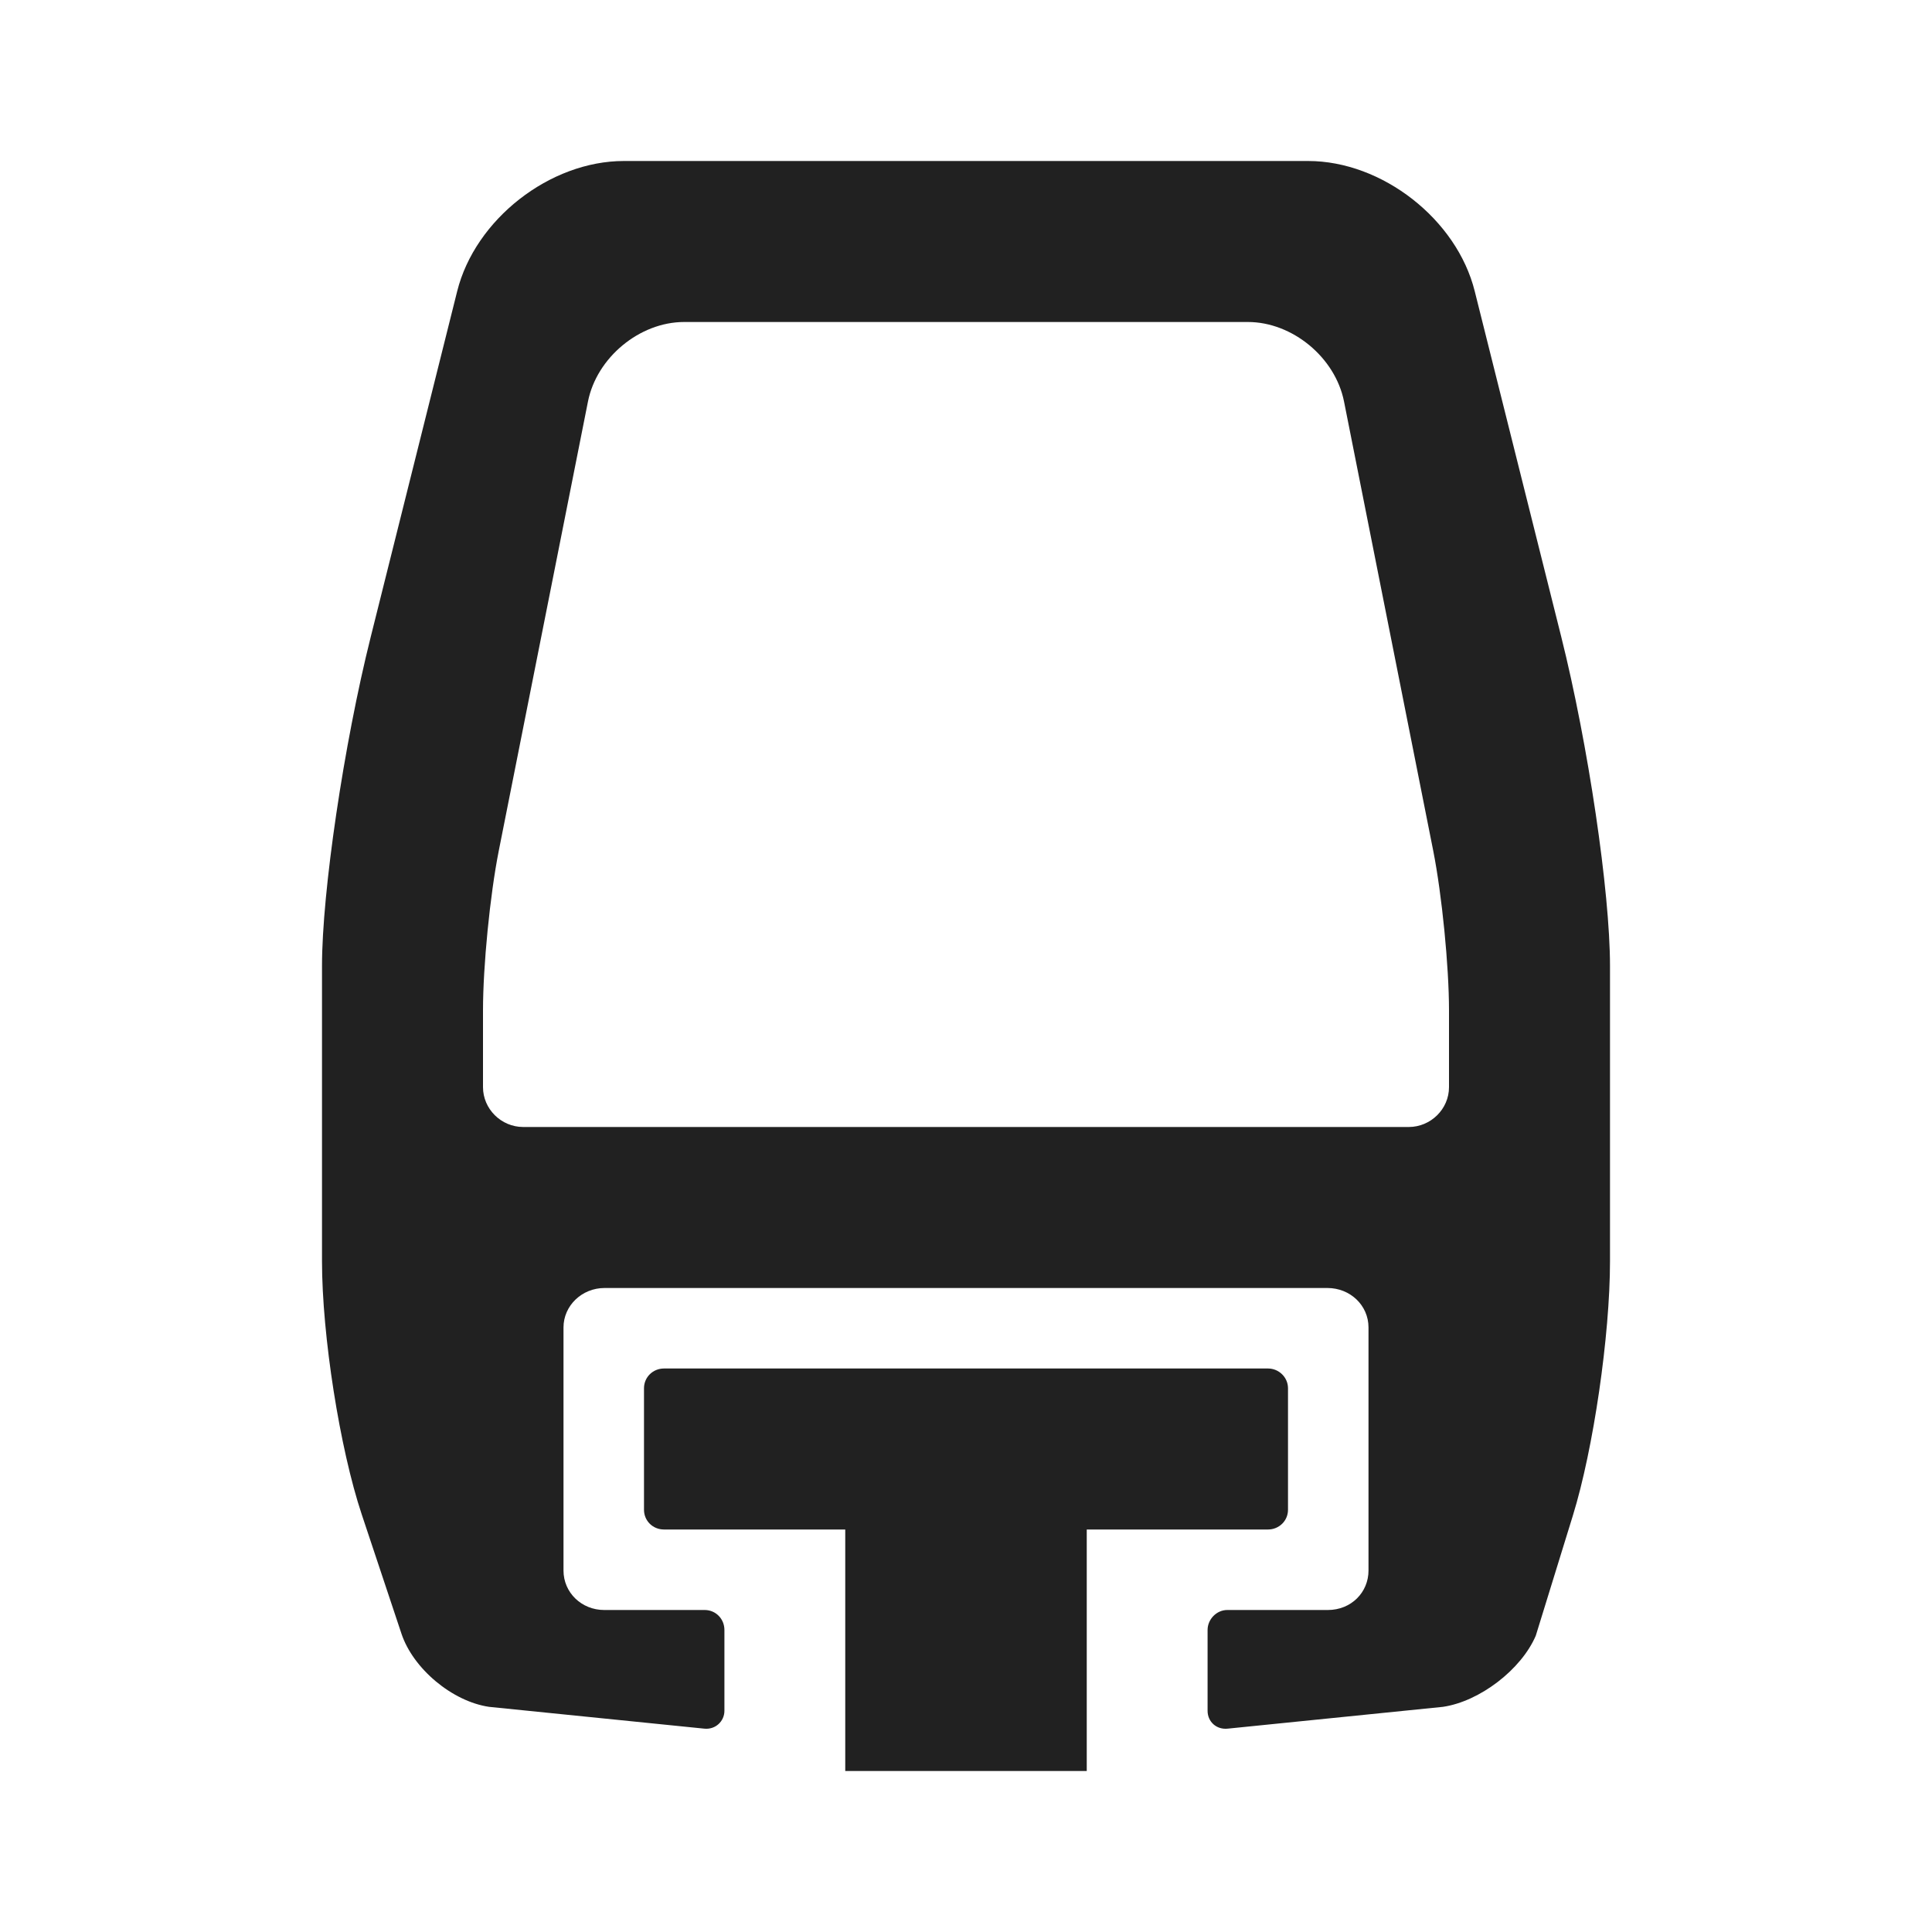 <?xml version="1.0" encoding="UTF-8" standalone="no"?>
<svg width="24px" height="24px" viewBox="0 0 24 24" version="1.1" xmlns="http://www.w3.org/2000/svg" xmlns:xlink="http://www.w3.org/1999/xlink" xmlns:sketch="http://www.bohemiancoding.com/sketch/ns">
    <!-- Generator: Sketch 3.2.2 (9983) - http://www.bohemiancoding.com/sketch -->
    <title>ic-monorail-24px</title>
    <desc>Created with Sketch.</desc>
    <defs></defs>
    <g id="Assets" stroke="none" stroke-width="1" fill="none" fill-rule="evenodd">
        <g transform="translate(-325, -92)" id="Monorail">
            <g transform="translate(325, 92)">
                <rect id="Grid" x="0" y="0" width="24" height="24"></rect>
                <path d="M7.75,2 C6.83,2 5.902,2.725 5.679,3.619 L4.606,7.909 C4.271,9.246 4,11.079 4,11.999 L4,15.668 C4,16.588 4.221,17.997 4.494,18.814 L4.987,20.294 C5.132,20.73 5.619,21.136 6.075,21.203 L8.75,21.474 C8.888,21.488 8.999,21.382 8.999,21.252 L8.999,20.248 C8.999,20.111 8.892,20 8.754,20 L7.505,20 C7.226,20 7,19.785 7,19.51 L7,16.49 C7,16.22 7.228,16 7.51,16 L16.49,16 C16.772,16 17,16.215 17,16.49 L17,19.51 C17,19.78 16.786,20 16.495,20 L15.246,20 C15.11,20 15.001,20.118 15.001,20.248 L15.001,21.252 C15.001,21.389 15.112,21.488 15.25,21.474 L17.925,21.203 C18.381,21.136 18.898,20.74 19.078,20.319 C19.078,20.319 19.285,19.651 19.539,18.826 C19.794,18.002 20,16.588 20,15.668 L20,11.999 C20,11.079 19.729,9.246 19.394,7.909 L18.32,3.619 C18.098,2.725 17.17,2 16.25,2 L7.75,2 Z M16,17.245 C16,17.11 15.887,17 15.752,17 L8.248,17 C8.111,17 8,17.108 8,17.245 L8,18.755 C8,18.89 8.107,19 8.249,19 L10.5,19 L10.5,22 L13.5,22 L13.5,19 L15.751,19 C15.889,19 16,18.892 16,18.755 L16,17.245 Z M6.5,14 C6.224,14 6,13.774 6,13.505 L6,12.55 C6,12.001 6.087,11.117 6.196,10.568 L7.304,4.988 C7.412,4.442 7.946,4 8.498,4 L15.502,4 C16.053,4 16.587,4.439 16.696,4.988 L17.804,10.568 C17.912,11.113 18,12.004 18,12.55 L18,13.505 C18,13.779 17.771,14 17.5,14 L6.5,14 Z" fill="#212121"></path>
            </g>
        </g>
    </g>
</svg>